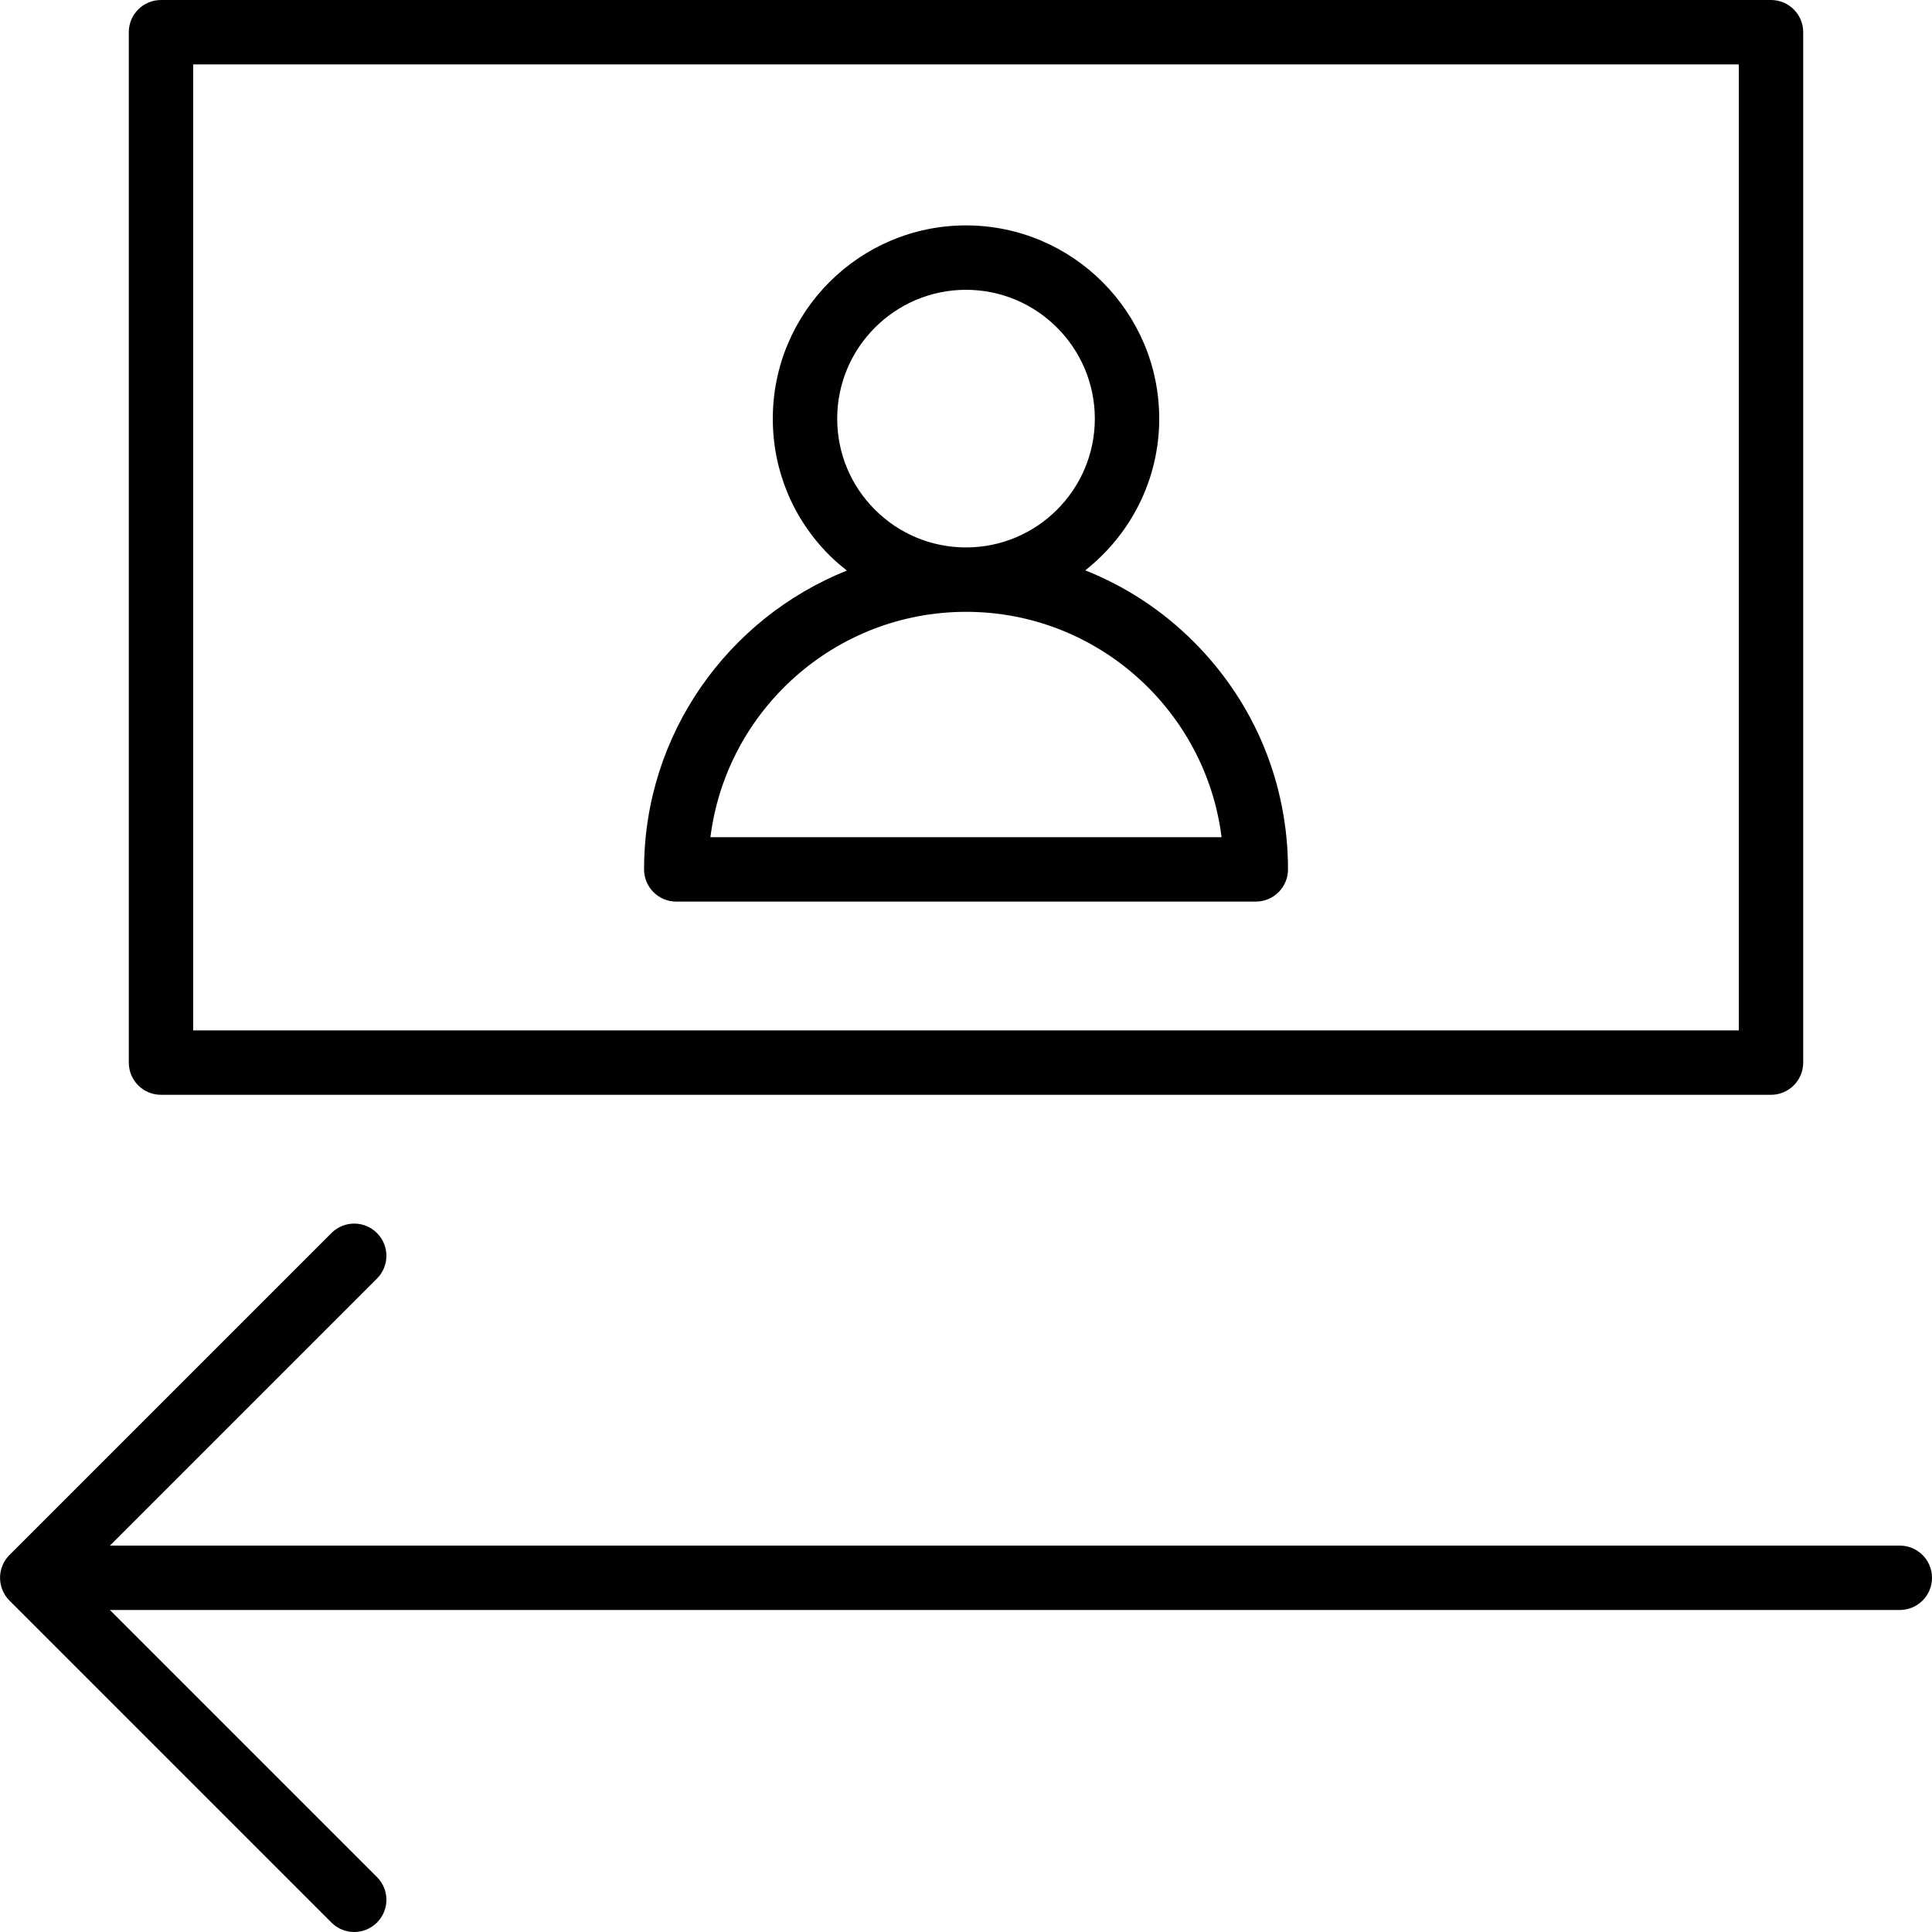 <?xml version="1.0" encoding="utf-8"?>
<!-- Generator: Adobe Illustrator 17.0.0, SVG Export Plug-In . SVG Version: 6.00 Build 0)  -->
<!DOCTYPE svg PUBLIC "-//W3C//DTD SVG 1.1//EN" "http://www.w3.org/Graphics/SVG/1.1/DTD/svg11.dtd">
<svg version="1.1" id="Layer_1" xmlns="http://www.w3.org/2000/svg" xmlns:xlink="http://www.w3.org/1999/xlink" x="0px" y="0px"
	 width="60px" height="60px" viewBox="0 0 60 60" enable-background="new 0 0 60 60" xml:space="preserve">
<g>
	<path fill="#010101" d="M5,34h50c0.553,0,1-0.448,1-1V1c0-0.552-0.447-1-1-1H5C4.447,0,4,0.448,4,1v32C4,33.552,4.447,34,5,34z
		 M6,2h48v30H6V2z"/>
	<path fill="#010101" d="M59,48H3.414l8.293-8.293c0.391-0.391,0.391-1.023,0-1.414s-1.023-0.391-1.414,0l-9.999,9.999
		c-0.093,0.092-0.166,0.203-0.217,0.326c-0.101,0.244-0.101,0.52,0,0.764c0.051,0.123,0.124,0.233,0.217,0.326l9.999,9.999
		C10.488,59.902,10.744,60,11,60s0.512-0.098,0.707-0.293c0.391-0.391,0.391-1.023,0-1.414L3.414,50H59c0.553,0,1-0.448,1-1
		S59.553,48,59,48z"/>
	<path fill="#010101" d="M33.704,17.712c1.396-1.1,2.297-2.801,2.297-4.712C35.999,9.692,33.307,7,30,7c-3.308,0-5.999,2.691-6,6
		c-0.001,1.603,0.623,3.109,1.757,4.243c0.172,0.172,0.355,0.328,0.544,0.476c-3.686,1.475-6.299,5.075-6.299,9.281
		c0,0.552,0.447,1,1,1H39c0.553,0,1-0.448,1-1c0-2.671-1.04-5.182-2.929-7.07C36.095,18.953,34.95,18.209,33.704,17.712z
		 M27.171,15.828C26.416,15.073,26,14.068,26,13c0.001-2.206,1.795-4,4-4c2.204,0,3.999,1.795,4.001,4.001c0,2.206-1.794,4-4,4
		C28.933,17,27.927,16.584,27.171,15.828z M22.063,26c0.493-3.94,3.866-6.999,7.939-6.999c4.071,0,7.441,3.059,7.935,6.999H22.063z"
		/>
</g>
</svg>
